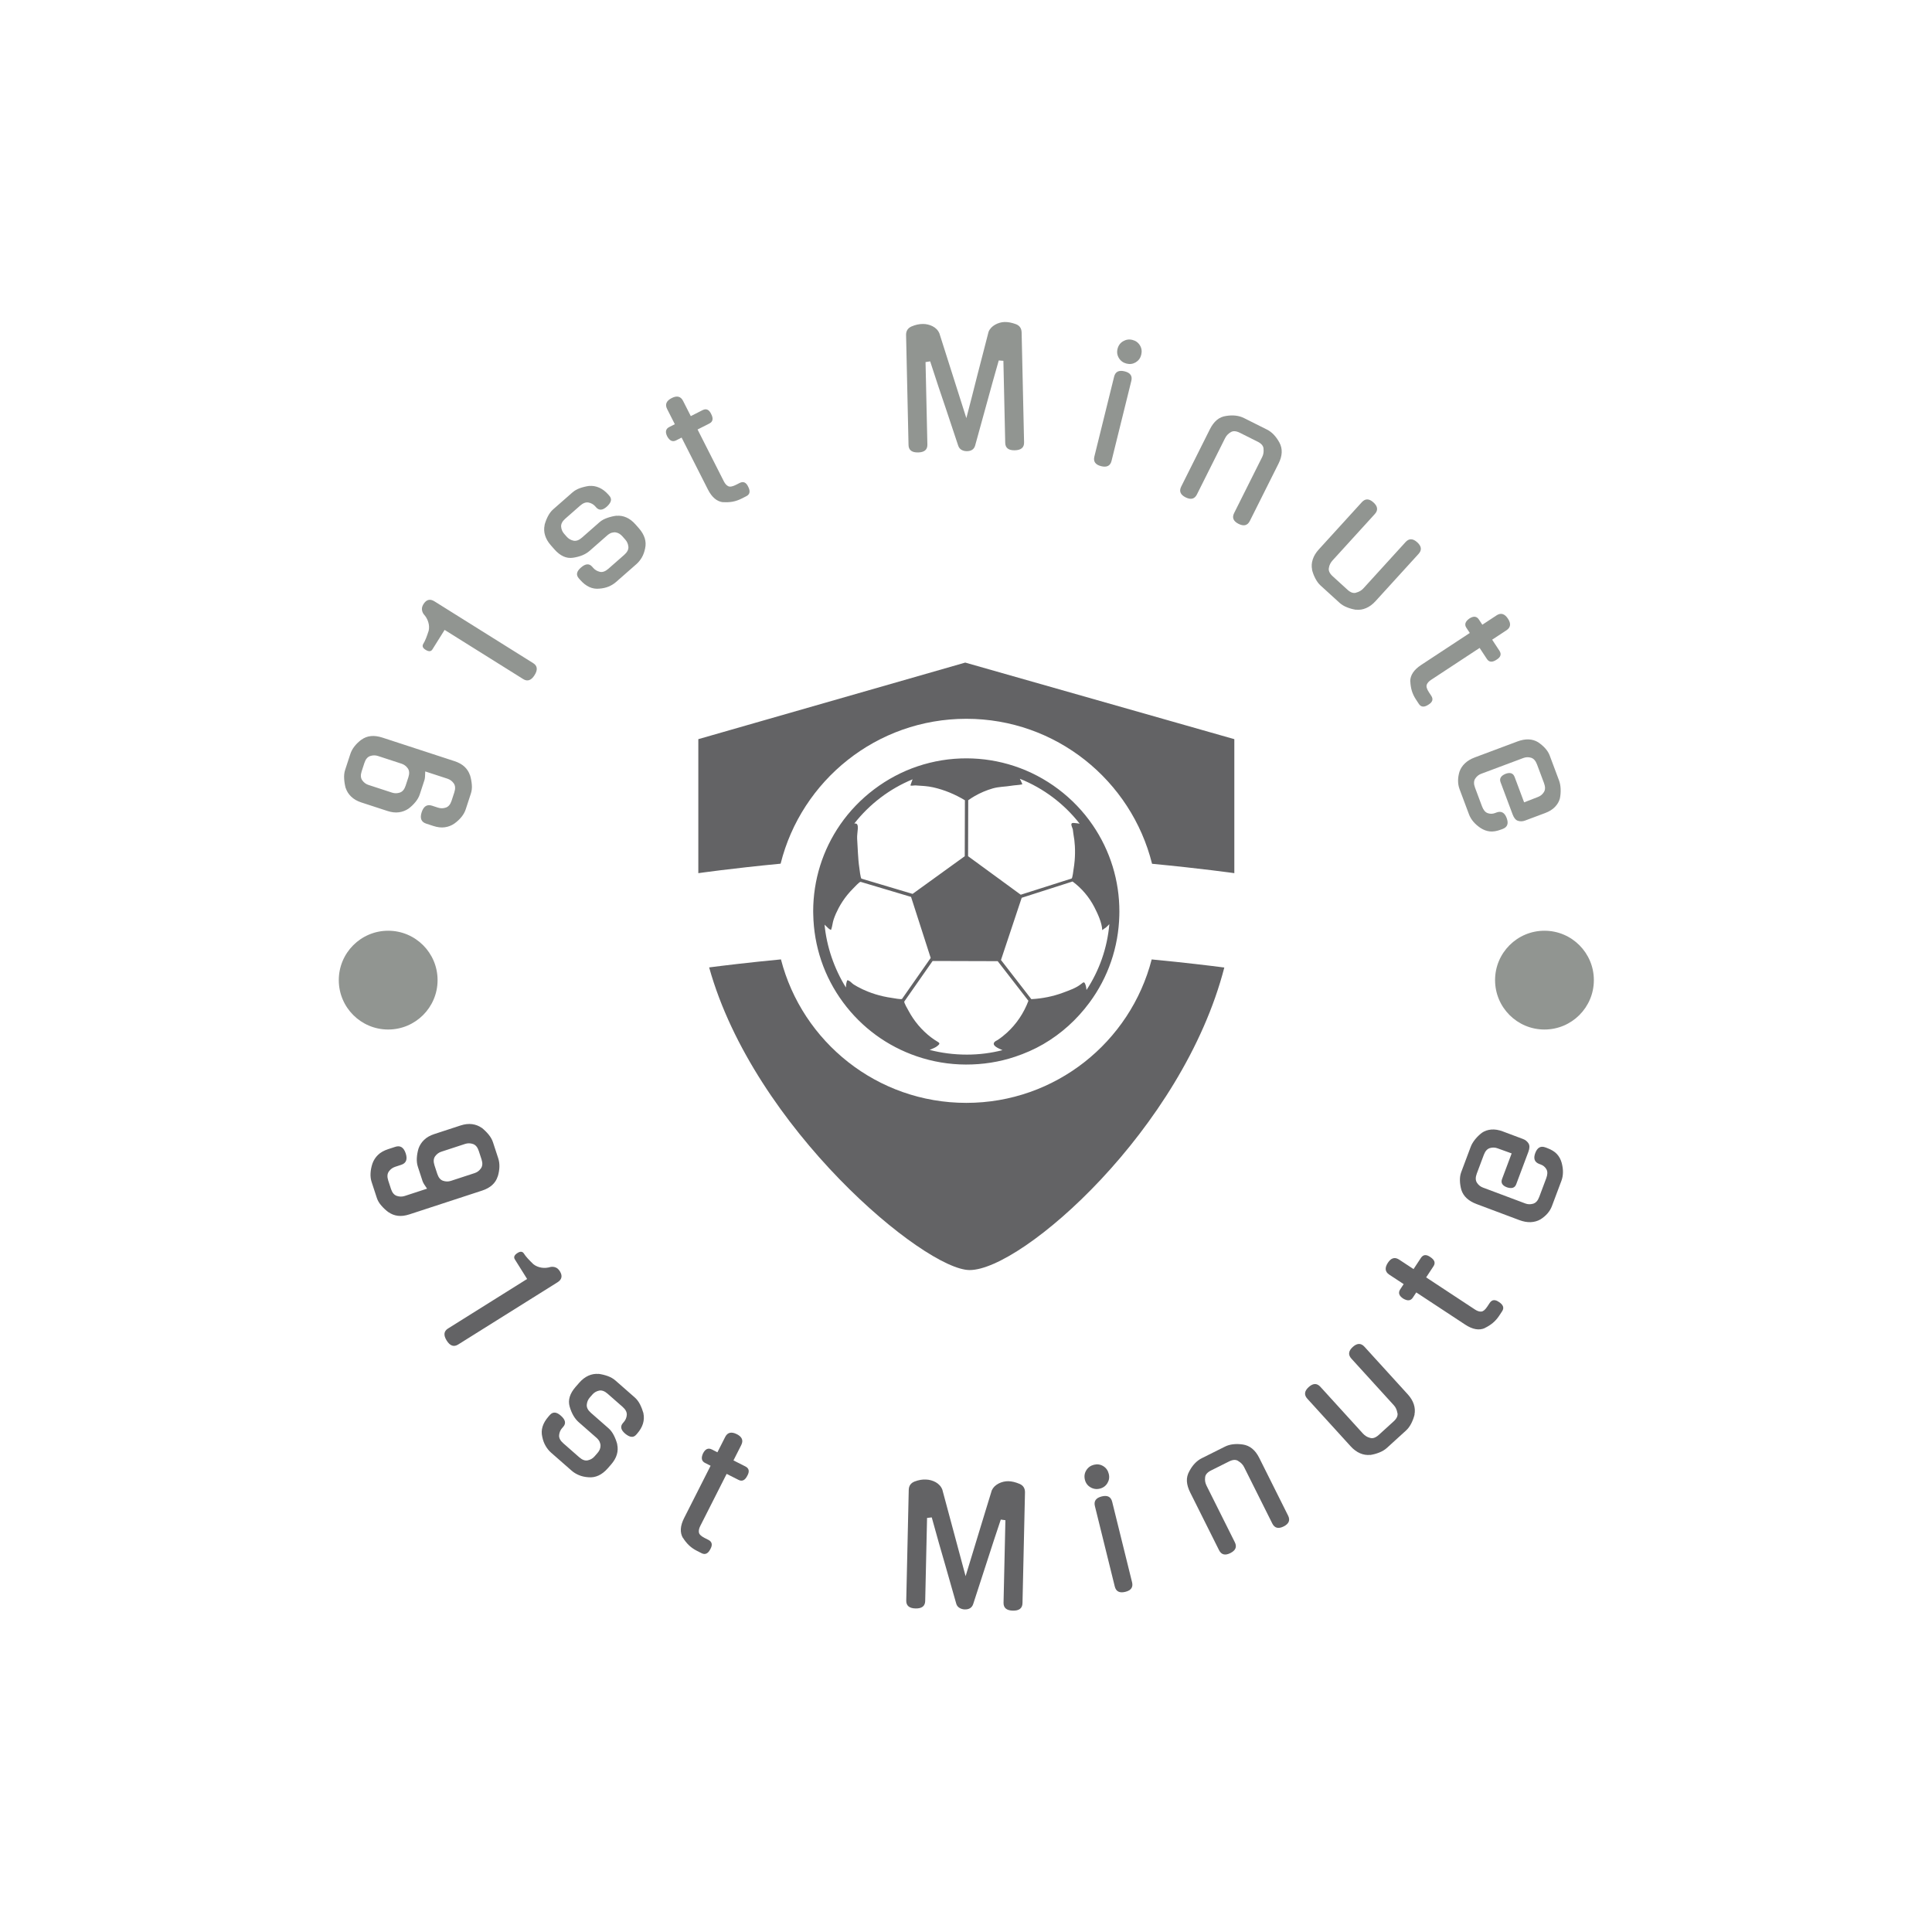 <svg xmlns="http://www.w3.org/2000/svg" version="1.1" xmlns:xlink="http://www.w3.org/1999/xlink" xmlns:svgjs="http://svgjs.dev/svgjs" width="1500" height="1500" viewBox="0 0 1500 1500"><rect width="1500" height="1500" fill="#ffffff"></rect><g transform="matrix(0.667,0,0,0.667,250,250.001)"><svg viewBox="0 0 280 280" data-background-color="#ffffff" preserveAspectRatio="xMidYMid meet" height="1500" width="1500" xmlns="http://www.w3.org/2000/svg" xmlns:xlink="http://www.w3.org/1999/xlink"><g id="tight-bounds" transform="matrix(1,0,0,1,0,0)"><svg viewBox="0 0 280 280" height="280" width="280"><g><svg viewBox="0 0 280 280" height="280" width="280"><g><svg viewBox="0 0 280 280" height="280" width="280"><g id="textblocktransform"><svg viewBox="0 0 280 280" height="280" width="280" id="textblock"><g><svg viewBox="0 0 280 280" height="280" width="280"><g transform="matrix(1,0,0,1,81.767,74.003)"><svg viewBox="0 0 116.466 131.993" height="131.993" width="116.466"><g id="icon-0"><svg xmlns="http://www.w3.org/2000/svg" xmlns:xlink="http://www.w3.org/1999/xlink" version="1.1" x="0" y="0" viewBox="36 32.092 88.155 99.908" enable-background="new 0 0 160 160" xml:space="preserve" height="131.993" width="116.466" class="icon-xg-0" data-fill-palette-color="accent" id="xg-0"><g fill="#636365" data-fill-palette-color="accent"><path fill-rule="evenodd" clip-rule="evenodd" d="M80.077 104.504c-14.665 0-26.987-10.026-30.488-23.597-5.385 0.516-9.583 1.03-11.809 1.319C45.144 108.669 73.237 132 80.623 132c8.628 0 35.025-23.181 41.885-49.756-2.192-0.284-6.451-0.807-11.945-1.332C107.061 94.48 94.74 104.504 80.077 104.504z" fill="#636365" data-fill-palette-color="accent"></path><path fill-rule="evenodd" clip-rule="evenodd" d="M59.813 87.979c3.065 4.144 7.259 7.211 12.126 8.871 2.605 0.889 5.319 1.343 8.065 1.35 2.754 0.009 5.489-0.41 8.101-1.287 1.597-0.534 3.158-1.212 4.617-2.058l0 0c2.984-1.731 5.526-4.039 7.585-6.811 3.099-4.17 4.798-9.14 4.933-14.351l0.002-0.207c0.005-0.131 0.007-0.264 0.008-0.396 0.015-5.116-1.502-10.05-4.383-14.264-3.107-4.547-7.69-7.997-12.901-9.717-2.532-0.834-5.165-1.261-7.828-1.267-2.75-0.008-5.47 0.433-8.081 1.31-5.102 1.712-9.66 5.148-12.724 9.589-2.893 4.193-4.428 9.107-4.442 14.213 0 0.116 0.002 0.232 0.006 0.347l0.005 0.179C54.995 78.747 56.694 83.761 59.813 87.979zM101.132 72.308c0.555 1.079 1.248 2.564 1.3 3.784-0.001-0.021 0.575-0.404 0.635-0.458 0.022-0.021 0.043-0.038 0.065-0.061 0.074-0.068 0.152-0.142 0.238-0.228 0.013-0.014 0.026-0.027 0.04-0.04 0.062-0.062 0.125-0.13 0.191-0.199-0.346 3.977-1.678 7.668-3.755 10.831-0.043-0.3-0.076-0.607-0.18-0.889-0.18-0.499-0.298-0.425-0.671-0.123-0.857 0.698-1.936 1.053-2.956 1.437-1.687 0.634-3.474 0.99-5.271 1.084l-4.991-6.441 3.408-10.231c0 0 8.366-2.68 8.367-2.678C99.051 69.204 100.276 70.651 101.132 72.308zM80.39 54.729c0.331-0.234 0.677-0.458 1.024-0.66 0.95-0.552 1.969-0.984 3.025-1.288 1.01-0.29 2.006-0.26 3.03-0.434 0.6-0.103 1.237-0.097 1.824-0.233-0.04-0.118-0.09-0.241-0.147-0.356-0.008-0.019-0.015-0.035-0.024-0.056-0.02-0.045-0.044-0.097-0.072-0.152-0.011-0.021-0.017-0.038-0.027-0.059-0.038-0.077-0.081-0.163-0.13-0.256-0.004-0.006 0.002-0.018 0.004-0.028 3.896 1.557 7.276 4.125 9.819 7.38-0.084-0.015-0.169-0.029-0.247-0.041-0.012-0.001-0.027-0.004-0.039-0.006-0.114-0.016-0.217-0.027-0.312-0.036-0.168-0.015-0.622-0.113-0.73 0.067-0.144 0.234 0.165 0.727 0.204 0.965 0.044 0.264 0.057 0.535 0.106 0.803 0.118 0.627 0.192 1.262 0.229 1.898 0.048 0.814 0.033 1.633-0.035 2.445-0.041 0.471-0.102 0.942-0.18 1.409-0.032 0.187-0.169 1.468-0.32 1.516l-8.364 2.662-8.662-6.333L80.39 54.729zM85.237 81.198l5.052 6.52c-0.742 1.993-1.955 3.801-3.523 5.239-0.479 0.438-0.988 0.843-1.529 1.199-0.146 0.097-0.361 0.179-0.486 0.301-0.639 0.627 0.783 1.149 1.129 1.312 0.025 0.012 0.053 0.022 0.078 0.034 0.023 0.01 0.051 0.02 0.074 0.029-1.873 0.48-3.834 0.736-5.855 0.736-2.172 0-4.219-0.275-6.134-0.774 0.023-0.009 0.048-0.02 0.07-0.029 0.011-0.006 0.022-0.011 0.034-0.016 0.408-0.176 0.856-0.331 1.2-0.622 0.354-0.298 0.419-0.431 0.041-0.655-0.391-0.231-0.767-0.48-1.127-0.756-1.523-1.166-2.788-2.67-3.687-4.36-0.101-0.189-0.806-1.368-0.695-1.528 0.025-0.035 4.655-6.66 4.655-6.66L85.237 81.198zM71.247 51.288c-0.029 0.069-0.058 0.137-0.082 0.197-0.007 0.018-0.012 0.034-0.019 0.051-0.021 0.057-0.041 0.108-0.056 0.152-0.007 0.019-0.012 0.033-0.017 0.049-0.015 0.041-0.026 0.074-0.034 0.101-0.055 0.156-0.112 0.314-0.166 0.466 0.267 0.085 0.596-0.029 0.88-0.009 0.98 0.065 1.903 0.095 2.879 0.315 1.839 0.415 3.601 1.149 5.211 2.125l-0.026 9.202-8.577 6.197-8.394-2.503c-0.18-0.053-0.334-1.585-0.368-1.798-0.225-1.474-0.253-3.272-0.358-4.771-0.069-0.987 0.472-2.555-0.334-2.507-0.043 0.002-0.089 0.005-0.134 0.007C64.15 55.376 67.447 52.849 71.247 51.288zM56.77 75.198c0.089 0.09 0.171 0.169 0.248 0.24 0.246 0.226 0.474 0.526 0.815 0.614 0.212-0.553 0.241-1.197 0.441-1.769 0.219-0.627 0.489-1.235 0.8-1.82 0.408-0.766 0.89-1.493 1.438-2.167 0.309-0.379 0.638-0.742 0.986-1.086 0.148-0.146 1.017-1.106 1.199-1.053 0.002 0.001 8.289 2.471 8.289 2.471l3.231 10.038c0 0-4.708 6.732-4.709 6.735-0.096 0.136-1.408-0.123-1.604-0.149-0.51-0.069-1.016-0.162-1.517-0.275-0.837-0.19-1.661-0.442-2.459-0.758-0.601-0.236-1.187-0.51-1.752-0.821-0.207-0.114-0.407-0.237-0.609-0.359-0.298-0.181-0.515-0.498-0.827-0.64-0.285-0.131-0.254-0.062-0.344 0.238-0.086 0.288-0.109 0.59-0.123 0.892-1.959-3.166-3.167-6.741-3.513-10.344C56.763 75.19 56.767 75.194 56.77 75.198z" fill="#636365" data-fill-palette-color="accent"></path><path fill-rule="evenodd" clip-rule="evenodd" d="M79.898 32.092L36 44.686v22.039c0 0 5.405-0.777 13.536-1.56 3.419-13.688 15.794-23.829 30.542-23.829 14.753 0 27.132 10.149 30.546 23.846 8.126 0.776 13.531 1.542 13.531 1.542V44.686L79.898 32.092z" fill="#636365" data-fill-palette-color="accent"></path></g></svg></g></svg></g><g id="text-0"><path d="M13.12 90.3l15.656 5.114c0.929 0.303 1.665 0.715 2.208 1.235 0.55 0.522 0.94 1.136 1.171 1.841v0l0.009-0.029c0.206 0.697 0.336 1.389 0.391 2.079 0.057 0.683-0.009 1.312-0.197 1.886v0l-1.13 3.459c-0.188 0.575-0.493 1.125-0.916 1.652-0.432 0.53-0.949 1.011-1.552 1.443v0c-0.624 0.433-1.313 0.7-2.067 0.804-0.75 0.112-1.589 0.016-2.518-0.287v0l-1.544-0.505c-1.074-0.351-1.398-1.177-0.974-2.478v0c0.423-1.295 1.172-1.767 2.246-1.417v0l1.289 0.421c0.569 0.186 1.139 0.183 1.712-0.007 0.573-0.191 0.991-0.69 1.255-1.499v0l0.594-1.819c0.264-0.809 0.221-1.459-0.128-1.951-0.35-0.492-0.809-0.831-1.378-1.017v0l-4.814-1.572c-0.007 0.921-0.064 1.545-0.171 1.874v0l-1.013 3.099c-0.188 0.575-0.497 1.124-0.926 1.648-0.426 0.532-0.93 1.018-1.514 1.456v0c-0.63 0.43-1.325 0.696-2.086 0.797-0.762 0.108-1.595 0.014-2.498-0.281v0l-5.705-1.863c-0.878-0.287-1.599-0.701-2.164-1.242-0.567-0.535-0.964-1.158-1.194-1.869v0l-0.012 0.038c-0.185-0.697-0.297-1.391-0.337-2.082-0.046-0.693 0.025-1.327 0.212-1.902v0l1.13-3.459c0.374-1.144 1.174-2.182 2.402-3.117v0l-0.009 0.028c1.228-0.913 2.752-1.073 4.572-0.478zM17.287 95.972l-5.136-1.678c-0.55-0.18-1.111-0.174-1.684 0.016-0.573 0.191-0.991 0.69-1.255 1.499v0l-0.594 1.82c-0.264 0.809-0.221 1.459 0.128 1.951 0.35 0.492 0.799 0.828 1.349 1.007v0l5.137 1.677c0.55 0.18 1.111 0.174 1.683-0.016 0.573-0.191 0.991-0.69 1.255-1.499v0l0.595-1.819c0.264-0.809 0.221-1.459-0.129-1.951-0.35-0.492-0.799-0.828-1.349-1.007z" fill="#919591" data-fill-palette-color="primary"></path><path d="M26.642 66.9l-2.65 4.234c-0.296 0.473-0.771 0.517-1.424 0.132v0c-0.685-0.397-0.866-0.852-0.545-1.365v0c0.194-0.31 0.387-0.706 0.58-1.189 0.189-0.478 0.382-1.023 0.578-1.638v0c0.132-0.599 0.103-1.217-0.087-1.853-0.19-0.636-0.52-1.211-0.99-1.726v0c-0.236-0.312-0.366-0.668-0.39-1.067-0.024-0.399 0.116-0.818 0.42-1.254v0c0.614-0.894 1.381-1.053 2.299-0.479v0l21.457 13.43c0.924 0.578 1.024 1.445 0.301 2.6v0c-0.723 1.155-1.546 1.443-2.47 0.865v0z" fill="#919591" data-fill-palette-color="primary"></path><path d="M56.476 46.856l3.829-3.361c0.435-0.381 0.987-0.689 1.657-0.923 0.675-0.239 1.359-0.401 2.052-0.488v0l-0.03 0.026c0.744-0.069 1.464 0.051 2.159 0.36 0.705 0.31 1.378 0.829 2.018 1.558v0l0.684 0.779c1.25 1.424 1.703 2.887 1.36 4.391v0c-0.147 0.739-0.385 1.395-0.714 1.967-0.334 0.567-0.728 1.05-1.182 1.449v0l-4.428 3.887c-0.45 0.395-0.977 0.721-1.583 0.978-0.61 0.252-1.293 0.406-2.05 0.459v0c-1.513 0.161-2.903-0.481-4.17-1.924v0l-0.277-0.315c-0.653-0.744-0.496-1.528 0.471-2.35v0c0.974-0.855 1.781-0.918 2.422-0.188v0l0.25 0.284c0.368 0.42 0.842 0.698 1.422 0.835 0.58 0.137 1.199-0.084 1.858-0.663v0l3.44-3.019c0.659-0.579 0.961-1.167 0.906-1.764-0.06-0.593-0.275-1.099-0.643-1.518v0l-0.638-0.727c-0.197-0.225-0.418-0.416-0.662-0.573-0.249-0.153-0.513-0.252-0.793-0.299-0.285-0.042-0.585-0.017-0.902 0.076-0.317 0.102-0.641 0.297-0.971 0.586v0l-3.806 3.341c-0.884 0.776-2.089 1.277-3.616 1.503v0c-1.436 0.217-2.788-0.396-4.056-1.84v0l-0.776-0.884c-0.609-0.694-1.024-1.414-1.244-2.158-0.225-0.74-0.255-1.474-0.09-2.203v0l-0.03 0.027c0.176-0.676 0.423-1.326 0.742-1.951 0.318-0.615 0.702-1.12 1.151-1.515v0l4.174-3.663c0.45-0.395 0.997-0.707 1.643-0.939 0.651-0.226 1.33-0.389 2.039-0.489v0l-0.023 0.02c0.739-0.065 1.463 0.06 2.173 0.375 0.71 0.315 1.369 0.819 1.978 1.513v0l0.204 0.232c0.32 0.365 0.432 0.739 0.337 1.124-0.1 0.38-0.378 0.783-0.835 1.211v0c-0.937 0.857-1.727 0.919-2.372 0.184v0l-0.177-0.202c-0.381-0.435-0.865-0.713-1.451-0.836-0.581-0.118-1.194 0.106-1.838 0.671v0l-3.229 2.835c-0.644 0.566-0.946 1.144-0.904 1.735 0.051 0.592 0.267 1.105 0.648 1.54v0l0.546 0.622c0.399 0.455 0.891 0.748 1.476 0.88 0.59 0.128 1.207-0.091 1.851-0.656z" fill="#919591" data-fill-palette-color="primary"></path><path d="M84.166 22.059l-2.561 1.298 5.706 11.258c0.273 0.539 0.595 0.894 0.965 1.065 0.373 0.176 0.929 0.077 1.67-0.299v0l0.809-0.41c0.8-0.406 1.42-0.124 1.86 0.845v0c0.49 0.966 0.355 1.642-0.404 2.027v0l-1.022 0.518c-0.658 0.334-1.321 0.562-1.99 0.684-0.665 0.114-1.35 0.144-2.055 0.092v0l0.014 0.026c-1.341-0.147-2.44-1.066-3.297-2.755v0l-5.724-11.293-1.209 0.613c-0.741 0.376-1.377 0.091-1.909-0.855v0c-0.493-0.972-0.348-1.657 0.435-2.053v0l1.209-0.613-1.676-3.308c-0.502-0.99-0.166-1.783 1.008-2.378v0c1.138-0.577 1.958-0.37 2.46 0.62v0l1.677 3.308 2.561-1.298c0.806-0.409 1.435-0.116 1.886 0.877v0c0.49 0.966 0.352 1.643-0.413 2.031z" fill="#919591" data-fill-palette-color="primary"></path><path d="M148.315 0.001v0c0.744-0.017 1.559 0.138 2.444 0.464v0c0.818 0.308 1.237 0.91 1.257 1.807v0l0.533 23.891c0.025 1.11-0.647 1.68-2.016 1.711v0c-1.362 0.03-2.056-0.509-2.081-1.619v0l-0.397-17.822-1.009-0.077-1.285 4.536-3.847 13.957c-0.234 0.816-0.85 1.222-1.848 1.218v0c-0.439-0.01-0.824-0.115-1.153-0.313-0.324-0.206-0.55-0.503-0.679-0.892v0l-2.671-8.018c-0.547-1.583-1.092-3.197-1.634-4.84-0.549-1.643-1.144-3.461-1.787-5.455v0l-1.004 0.162 0.4 17.921c0.025 1.11-0.644 1.68-2.006 1.71v0c-1.369 0.031-2.066-0.509-2.091-1.618v0l-0.532-23.892c-0.02-0.877 0.372-1.497 1.175-1.861v0c0.849-0.365 1.666-0.546 2.451-0.543v0c0.346-0.008 0.705 0.031 1.079 0.115 0.374 0.085 0.723 0.21 1.046 0.376 0.329 0.166 0.623 0.378 0.881 0.638 0.258 0.26 0.461 0.565 0.609 0.914v0l5.856 18.418c0.368-1.371 0.754-2.859 1.157-4.464 0.403-1.605 0.815-3.233 1.237-4.884 0.429-1.652 0.851-3.283 1.267-4.894 0.416-1.618 0.804-3.126 1.166-4.524v0c0.132-0.329 0.322-0.622 0.568-0.88 0.247-0.258 0.531-0.477 0.853-0.657 0.315-0.18 0.651-0.32 1.008-0.422 0.357-0.101 0.708-0.155 1.053-0.163z" fill="#919591" data-fill-palette-color="primary"></path><path d="M175.851 12.798l-4.296 17.372c-0.266 1.078-1.016 1.464-2.248 1.159v0c-1.258-0.311-1.754-1.005-1.487-2.083v0l4.295-17.372c0.266-1.078 1.029-1.461 2.287-1.15v0c1.232 0.305 1.715 0.996 1.449 2.074zM178.005 7.117v0c-0.177 0.716-0.572 1.262-1.185 1.638-0.618 0.368-1.285 0.463-2.002 0.285v0c-0.723-0.179-1.275-0.575-1.657-1.19-0.38-0.621-0.482-1.29-0.305-2.006v0c0.183-0.742 0.587-1.296 1.212-1.662 0.626-0.372 1.3-0.469 2.023-0.29v0c0.716 0.177 1.261 0.575 1.636 1.195 0.369 0.612 0.462 1.288 0.278 2.03z" fill="#919591" data-fill-palette-color="primary"></path><path d="M196.203 25.283l-6.099 12.187c-0.497 0.993-1.316 1.203-2.457 0.632v0c-1.135-0.568-1.454-1.349-0.958-2.341v0l6.238-12.464c0.425-0.85 0.926-1.517 1.503-2.001 0.58-0.49 1.259-0.786 2.038-0.887v0c1.486-0.237 2.776-0.082 3.87 0.465v0l4.992 2.499c1.058 0.529 1.958 1.471 2.701 2.823v0c0.725 1.344 0.662 2.866-0.189 4.566v0l-6.237 12.464c-0.497 0.993-1.313 1.205-2.448 0.636v0c-1.141-0.571-1.463-1.353-0.967-2.345v0l6.099-12.188c0.268-0.535 0.363-1.134 0.286-1.796v0l0.009 0.049c-0.018-0.633-0.439-1.156-1.265-1.57v0l-3.879-1.941c-0.85-0.425-1.534-0.455-2.051-0.09v0c-0.502 0.291-0.898 0.725-1.186 1.302z" fill="#919591" data-fill-palette-color="primary"></path><path d="M238.267 50.384l-9.365 10.282c-0.622 0.683-1.295 1.18-2.019 1.492-0.719 0.316-1.45 0.432-2.193 0.349v0l0.03 0.027c-0.692-0.099-1.359-0.28-2.002-0.541-0.642-0.252-1.187-0.582-1.634-0.99v0l-4.127-3.759c-0.423-0.385-0.797-0.892-1.123-1.522-0.325-0.62-0.57-1.27-0.733-1.948v0l0.03 0.026c-0.152-0.732-0.104-1.47 0.143-2.215 0.243-0.75 0.675-1.466 1.297-2.15v0l9.365-10.282c0.747-0.821 1.59-0.803 2.529 0.051v0c0.943 0.859 1.041 1.699 0.294 2.52v0l-9.177 10.076c-0.439 0.482-0.703 1.009-0.794 1.583v0c-0.15 0.609 0.126 1.234 0.828 1.873v0l3.207 2.921c0.683 0.622 1.321 0.83 1.913 0.623v0l-0.042 0.002c0.642-0.162 1.166-0.466 1.573-0.913v0l9.177-10.076c0.747-0.821 1.593-0.801 2.536 0.058v0c0.939 0.855 1.034 1.693 0.287 2.513z" fill="#919591" data-fill-palette-color="primary"></path><path d="M253.11 73.217l-1.578-2.399-10.545 6.935c-0.505 0.332-0.822 0.692-0.95 1.078-0.133 0.39 0.028 0.932 0.485 1.626v0l0.499 0.758c0.493 0.75 0.283 1.397-0.632 1.943v0c-0.905 0.595-1.591 0.538-2.059-0.173v0l-0.63-0.958c-0.405-0.616-0.707-1.25-0.903-1.9-0.188-0.648-0.295-1.325-0.322-2.031v0l-0.025 0.016c-0.004-1.349 0.785-2.545 2.367-3.585v0l10.579-6.958-0.745-1.132c-0.457-0.694-0.245-1.358 0.634-1.993v0c0.911-0.599 1.607-0.532 2.09 0.201v0l0.745 1.133 3.098-2.038c0.927-0.61 1.753-0.365 2.476 0.735v0c0.701 1.066 0.588 1.904-0.339 2.514v0l-3.099 2.038 1.578 2.399c0.497 0.755 0.277 1.413-0.66 1.973v0c-0.905 0.595-1.593 0.535-2.064-0.182z" fill="#919591" data-fill-palette-color="primary"></path><path d="M261.041 94.733l-9.188 3.439c-0.523 0.196-0.95 0.544-1.28 1.044-0.329 0.506-0.343 1.161-0.042 1.964v0l1.52 4.061c0.301 0.803 0.712 1.295 1.234 1.476 0.53 0.185 1.054 0.18 1.571-0.014v0l0.355-0.132c1.021-0.382 1.755 0.024 2.202 1.219v0c0.445 1.189 0.157 1.974-0.864 2.357v0l-0.382 0.143c-0.909 0.34-1.71 0.474-2.406 0.4-0.695-0.073-1.369-0.321-2.024-0.743v0c-1.25-0.838-2.091-1.832-2.522-2.984v0l-2.041-5.453c-0.429-1.145-0.435-2.413-0.019-3.804v0c0.24-0.686 0.637-1.293 1.192-1.819 0.555-0.527 1.265-0.953 2.13-1.277v0l9.253-3.464c1.755-0.657 3.259-0.603 4.511 0.163v0c0.589 0.397 1.105 0.839 1.55 1.326 0.438 0.489 0.759 1.004 0.962 1.545v0l2.041 5.453c0.196 0.523 0.309 1.137 0.339 1.842 0.03 0.706-0.025 1.393-0.165 2.063v0c-0.174 0.654-0.528 1.262-1.062 1.825-0.531 0.554-1.241 0.997-2.132 1.33v0l-4.379 1.639c-0.498 0.186-0.998 0.207-1.499 0.061-0.502-0.146-0.898-0.608-1.19-1.385v0l-2.625-7.012c-0.294-0.784 0.062-1.389 1.066-1.815v0c1.015-0.38 1.677-0.156 1.987 0.672v0l2.066 5.518 3.011-1.17c0.542-0.203 0.97-0.555 1.287-1.057 0.318-0.495 0.327-1.145 0.026-1.947v0l-1.52-4.061c-0.301-0.803-0.735-1.29-1.303-1.461-0.565-0.164-1.119-0.145-1.66 0.058z" fill="#919591" data-fill-palette-color="primary"></path><path d="M3.648 142.999c0-5.927 4.805-10.732 10.732-10.732 5.927 0 10.732 4.805 10.732 10.732 0 5.927-4.805 10.732-10.732 10.732-5.927 0-10.732-4.805-10.732-10.732z" fill="#919591" data-fill-palette-color="primary"></path><path d="M254.888 142.999c0-5.927 4.805-10.732 10.732-10.732 5.927 0 10.732 4.805 10.732 10.732 0 5.927-4.805 10.732-10.732 10.732-5.927 0-10.732-4.805-10.732-10.732z" fill="#919591" data-fill-palette-color="primary"></path></g><g id="text-1"><path d="M34.757 188.741l-15.759 5.154c-0.929 0.304-1.769 0.407-2.52 0.311-0.752-0.097-1.433-0.363-2.045-0.8v0l0.009 0.028c-0.586-0.445-1.105-0.929-1.555-1.452-0.457-0.522-0.78-1.07-0.968-1.645v0l-1.141-3.487c-0.188-0.575-0.264-1.204-0.229-1.887 0.035-0.683 0.171-1.381 0.406-2.094v0c0.254-0.719 0.654-1.347 1.199-1.882 0.545-0.535 1.282-0.954 2.211-1.258v0l1.564-0.511c1.08-0.353 1.834 0.124 2.262 1.431v0c0.426 1.301 0.098 2.129-0.982 2.482v0l-1.299 0.425c-0.575 0.188-1.037 0.528-1.386 1.02-0.354 0.5-0.397 1.158-0.131 1.973v0l0.598 1.828c0.267 0.815 0.689 1.316 1.268 1.505 0.575 0.197 1.15 0.201 1.725 0.013v0l4.842-1.584c-0.54-0.753-0.865-1.298-0.975-1.632v0l-1.019-3.118c-0.188-0.575-0.264-1.204-0.229-1.886 0.035-0.683 0.158-1.377 0.368-2.082v0c0.254-0.719 0.66-1.349 1.218-1.888 0.558-0.539 1.289-0.956 2.192-1.252v0l5.742-1.878c0.884-0.289 1.717-0.383 2.499-0.282 0.775 0.103 1.468 0.373 2.079 0.809v0l-0.012-0.037c0.561 0.453 1.066 0.949 1.514 1.487 0.443 0.541 0.758 1.098 0.946 1.673v0l1.141 3.487c0.376 1.15 0.342 2.468-0.102 3.956v0l-0.009-0.028c-0.45 1.469-1.591 2.503-3.422 3.101zM28 186.619l5.173-1.692c0.556-0.182 1.008-0.522 1.356-1.02 0.356-0.494 0.401-1.148 0.134-1.963v0l-0.599-1.829c-0.267-0.815-0.69-1.32-1.271-1.514-0.573-0.19-1.137-0.195-1.693-0.013v0l-5.174 1.692c-0.55 0.18-1.002 0.517-1.358 1.011-0.348 0.498-0.388 1.155-0.121 1.969v0l0.598 1.829c0.267 0.815 0.686 1.318 1.259 1.508 0.581 0.195 1.146 0.202 1.696 0.022z" fill="#636365" data-fill-palette-color="secondary"></path><path d="M44.568 207.934l-2.667-4.259c-0.296-0.473-0.123-0.923 0.519-1.349v0c0.656-0.442 1.145-0.407 1.466 0.106v0c0.198 0.315 0.472 0.665 0.822 1.05 0.35 0.384 0.761 0.802 1.232 1.252v0c0.487 0.377 1.06 0.622 1.719 0.735 0.655 0.107 1.32 0.06 1.993-0.143v0c0.39-0.079 0.769-0.043 1.139 0.11 0.37 0.153 0.689 0.462 0.958 0.929v0c0.539 0.949 0.344 1.714-0.585 2.296v0l-21.589 13.52c-0.929 0.582-1.758 0.293-2.484-0.867v0c-0.73-1.166-0.631-2.04 0.299-2.622v0z" fill="#636365" data-fill-palette-color="secondary"></path><path d="M58.424 237.013l3.853 3.379c0.44 0.386 0.822 0.898 1.146 1.535 0.319 0.634 0.568 1.293 0.744 1.979v0l-0.029-0.026c0.166 0.729 0.141 1.463-0.075 2.202-0.215 0.739-0.645 1.476-1.289 2.211v0l-0.691 0.787c-1.258 1.434-2.659 2.079-4.203 1.936v0c-0.761-0.049-1.445-0.202-2.051-0.459-0.615-0.256-1.15-0.584-1.604-0.983v0l-4.46-3.911c-0.455-0.399-0.847-0.884-1.177-1.456-0.339-0.571-0.582-1.231-0.73-1.98v0c-0.362-1.493 0.095-2.966 1.37-4.42v0l0.276-0.315c0.657-0.75 1.462-0.694 2.413 0.167v0c0.979 0.859 1.147 1.656 0.503 2.39v0l-0.256 0.292c-0.368 0.42-0.582 0.926-0.642 1.519-0.059 0.602 0.243 1.194 0.907 1.777v0l3.463 3.037c0.665 0.583 1.289 0.803 1.874 0.662 0.585-0.133 1.061-0.409 1.429-0.829v0l0.644-0.734c0.202-0.23 0.364-0.476 0.489-0.739 0.119-0.267 0.181-0.544 0.185-0.832 0.005-0.288-0.059-0.582-0.192-0.884-0.138-0.307-0.372-0.604-0.701-0.894v0l-3.831-3.359c-0.894-0.784-1.555-1.921-1.982-3.409v0c-0.403-1.405 0.033-2.835 1.308-4.29v0l0.782-0.892c0.614-0.7 1.277-1.209 1.991-1.529 0.709-0.315 1.438-0.44 2.187-0.376v0l-0.03-0.027c0.698 0.091 1.378 0.254 2.038 0.488 0.656 0.24 1.212 0.559 1.667 0.958v0l4.197 3.681c0.455 0.399 0.839 0.903 1.152 1.514 0.309 0.616 0.561 1.27 0.758 1.964v0l-0.023-0.02c0.161 0.734 0.132 1.473-0.088 2.217-0.224 0.749-0.643 1.474-1.256 2.174v0l-0.21 0.239c-0.32 0.365-0.675 0.522-1.064 0.473-0.394-0.045-0.835-0.268-1.323-0.669v0c-0.977-0.821-1.143-1.599-0.499-2.334v0l0.184-0.21c0.386-0.44 0.601-0.958 0.647-1.554 0.036-0.596-0.268-1.176-0.913-1.742v0l-3.253-2.853c-0.65-0.57-1.265-0.795-1.846-0.677-0.585 0.123-1.071 0.405-1.456 0.844v0l-0.552 0.63c-0.399 0.455-0.623 0.983-0.674 1.584-0.054 0.606 0.243 1.194 0.893 1.764z" fill="#636365" data-fill-palette-color="secondary"></path><path d="M90.512 251.593l-2.588-1.31-5.738 11.331c-0.273 0.54-0.368 1.013-0.284 1.421 0.078 0.405 0.491 0.796 1.238 1.174v0l0.809 0.41c0.812 0.411 0.956 1.084 0.432 2.018v0c-0.495 0.978-1.129 1.272-1.9 0.882v0l-1.023-0.518c-0.664-0.336-1.242-0.741-1.732-1.213-0.491-0.472-0.922-1.011-1.294-1.616v0l-0.014 0.027c-0.684-1.181-0.595-2.622 0.268-4.324v0l5.751-11.358-1.209-0.612c-0.747-0.378-0.894-1.067-0.44-2.067v0c0.492-0.972 1.133-1.259 1.921-0.86v0l1.21 0.613 1.689-3.335c0.504-0.996 1.35-1.194 2.535-0.594v0c1.138 0.577 1.455 1.363 0.951 2.359v0l-1.688 3.336 2.588 1.31c0.806 0.408 0.943 1.088 0.408 2.04v0c-0.495 0.978-1.126 1.274-1.89 0.886z" fill="#636365" data-fill-palette-color="secondary"></path><path d="M149.141 251.875v0c0.744 0.017 1.554 0.211 2.43 0.583v0c0.803 0.344 1.195 0.968 1.175 1.872v0l-0.541 24.04c-0.025 1.116-0.722 1.659-2.091 1.629v0c-1.375-0.031-2.051-0.605-2.026-1.721v0l0.404-17.931-1.004-0.132-1.498 4.503-4.5 13.86c-0.278 0.811-0.914 1.196-1.911 1.154v0c-0.445-0.037-0.827-0.165-1.148-0.385-0.321-0.213-0.533-0.521-0.637-0.922v0l-2.329-8.18c-0.475-1.62-0.95-3.266-1.425-4.938-0.474-1.673-0.991-3.529-1.55-5.569v0l-1.02 0.116-0.405 18.041c-0.025 1.116-0.722 1.659-2.091 1.628v0c-1.375-0.031-2.051-0.605-2.026-1.721v0l0.541-24.04c0.02-0.884 0.442-1.489 1.267-1.817v0c0.865-0.333 1.693-0.477 2.483-0.433v0c0.352 0.008 0.713 0.063 1.084 0.164 0.37 0.101 0.716 0.242 1.037 0.423 0.322 0.18 0.606 0.406 0.852 0.677 0.253 0.278 0.445 0.592 0.578 0.94v0l5.052 18.792c0.43-1.366 0.882-2.845 1.356-4.437 0.481-1.598 0.973-3.216 1.475-4.853 0.502-1.644 0.998-3.268 1.486-4.873 0.488-1.605 0.947-3.1 1.377-4.487v0c0.147-0.322 0.349-0.61 0.608-0.863 0.265-0.247 0.562-0.456 0.892-0.629 0.329-0.165 0.675-0.291 1.036-0.375 0.361-0.085 0.717-0.123 1.069-0.116z" fill="#636365" data-fill-palette-color="secondary"></path><path d="M171.692 256.349l4.32 17.479c0.268 1.084-0.218 1.779-1.457 2.085v0c-1.265 0.313-2.031-0.073-2.299-1.157v0l-4.32-17.479c-0.268-1.084 0.23-1.782 1.496-2.095v0c1.239-0.306 1.992 0.083 2.26 1.167zM170.951 250.278v0c0.179 0.723 0.081 1.394-0.293 2.013-0.374 0.62-0.922 1.019-1.645 1.197v0c-0.723 0.179-1.4 0.082-2.033-0.288-0.633-0.371-1.038-0.918-1.216-1.64v0c-0.185-0.748-0.084-1.434 0.303-2.057 0.387-0.623 0.942-1.024 1.664-1.202v0c0.723-0.179 1.394-0.081 2.013 0.293 0.62 0.374 1.022 0.935 1.207 1.684z" fill="#636365" data-fill-palette-color="secondary"></path><path d="M192.206 252.867l6.134 12.27c0.499 0.999 0.175 1.785-0.972 2.359v0c-1.141 0.571-1.962 0.357-2.461-0.642v0l-6.272-12.547c-0.428-0.856-0.664-1.663-0.709-2.421-0.039-0.761 0.135-1.483 0.522-2.167v0c0.705-1.341 1.61-2.287 2.715-2.84v0l5.021-2.51c1.064-0.532 2.365-0.688 3.901-0.468v0c1.519 0.229 2.705 1.197 3.558 2.903v0l6.272 12.547c0.499 0.999 0.178 1.783-0.963 2.354v0c-1.147 0.574-1.971 0.361-2.47-0.638v0l-6.134-12.27c-0.27-0.541-0.697-0.978-1.28-1.311v0l0.054 0.018c-0.523-0.363-1.201-0.336-2.033 0.08v0l-3.897 1.948c-0.856 0.428-1.293 0.959-1.311 1.592v0c-0.074 0.58 0.034 1.161 0.325 1.743z" fill="#636365" data-fill-palette-color="secondary"></path><path d="M226.507 222.659l9.415 10.344c0.626 0.688 1.063 1.41 1.31 2.165 0.242 0.75 0.29 1.493 0.142 2.23v0l0.03-0.027c-0.169 0.684-0.411 1.336-0.728 1.956-0.316 0.62-0.698 1.134-1.145 1.541v0l-4.151 3.778c-0.433 0.394-0.977 0.723-1.634 0.989-0.652 0.261-1.326 0.443-2.023 0.547v0l0.029-0.027c-0.747 0.078-1.483-0.039-2.206-0.351-0.728-0.317-1.406-0.819-2.033-1.507v0l-9.415-10.344c-0.752-0.826-0.656-1.668 0.289-2.527v0c0.949-0.863 1.799-0.882 2.55-0.057v0l9.227 10.138c0.438 0.482 0.944 0.795 1.516 0.94v0c0.597 0.212 1.249-0.005 1.957-0.649v0l3.222-2.933c0.688-0.626 0.957-1.249 0.808-1.868v0l-0.01 0.049c-0.101-0.663-0.354-1.219-0.761-1.666v0l-9.227-10.138c-0.752-0.826-0.653-1.67 0.295-2.533v0c0.944-0.859 1.791-0.876 2.543-0.05z" fill="#636365" data-fill-palette-color="secondary"></path><path d="M241.508 205.166l-1.595 2.423 10.61 6.984c0.505 0.333 0.965 0.48 1.379 0.442 0.411-0.032 0.847-0.398 1.307-1.097v0l0.499-0.758c0.501-0.761 1.185-0.827 2.053-0.2v0c0.916 0.603 1.137 1.265 0.662 1.987v0l-0.631 0.958c-0.409 0.622-0.876 1.15-1.4 1.584-0.525 0.434-1.109 0.802-1.753 1.103v0l0.025 0.016c-1.25 0.546-2.672 0.294-4.265-0.755v0l-10.634-6.999-0.746 1.132c-0.46 0.7-1.161 0.767-2.103 0.203v0c-0.91-0.599-1.123-1.268-0.637-2.006v0l0.746-1.133-3.123-2.055c-0.933-0.614-1.034-1.476-0.303-2.587v0c0.702-1.066 1.519-1.292 2.452-0.678v0l3.123 2.056 1.595-2.423c0.497-0.755 1.188-0.813 2.072-0.176v0c0.916 0.603 1.138 1.263 0.667 1.979z" fill="#636365" data-fill-palette-color="secondary"></path><path d="M252.237 188.068l9.25 3.47c0.523 0.196 1.074 0.211 1.655 0.046 0.587-0.163 1.032-0.649 1.335-1.458v0l1.53-4.08c0.303-0.809 0.316-1.457 0.038-1.945-0.278-0.488-0.679-0.83-1.202-1.025v0l-0.355-0.134c-1.027-0.385-1.315-1.178-0.864-2.379v0c0.448-1.195 1.186-1.6 2.213-1.214v0l0.392 0.147c0.915 0.343 1.61 0.771 2.085 1.282 0.481 0.514 0.829 1.149 1.042 1.904v0c0.396 1.462 0.377 2.771-0.057 3.929v0l-2.059 5.488c-0.432 1.151-1.266 2.116-2.502 2.895v0c-0.632 0.359-1.334 0.557-2.108 0.593-0.771 0.03-1.592-0.118-2.463-0.444v0l-9.307-3.492c-1.767-0.663-2.87-1.698-3.307-3.104v0c-0.189-0.688-0.29-1.365-0.303-2.031-0.013-0.665 0.082-1.268 0.285-1.809v0l2.059-5.489c0.196-0.523 0.516-1.063 0.959-1.621 0.447-0.549 0.948-1.032 1.502-1.449v0c0.563-0.385 1.231-0.614 2.004-0.685 0.77-0.066 1.603 0.069 2.499 0.405v0l4.406 1.653c0.504 0.189 0.897 0.503 1.18 0.943 0.282 0.44 0.276 1.051-0.018 1.835v0l-2.648 7.057c-0.294 0.784-0.963 1.005-2.006 0.664v0c-1.021-0.383-1.376-0.988-1.065-1.816v0l2.084-5.554-3.057-1.104c-0.541-0.203-1.099-0.221-1.673-0.053-0.574 0.168-1.013 0.656-1.317 1.465v0l-1.53 4.079c-0.303 0.809-0.294 1.466 0.028 1.97 0.322 0.504 0.754 0.858 1.295 1.061z" fill="#636365" data-fill-palette-color="secondary"></path></g></svg></g></svg></g></svg></g><g></g></svg></g><defs></defs></svg><rect width="280" height="280" fill="none" stroke="none" visibility="hidden"></rect></g></svg></g></svg>